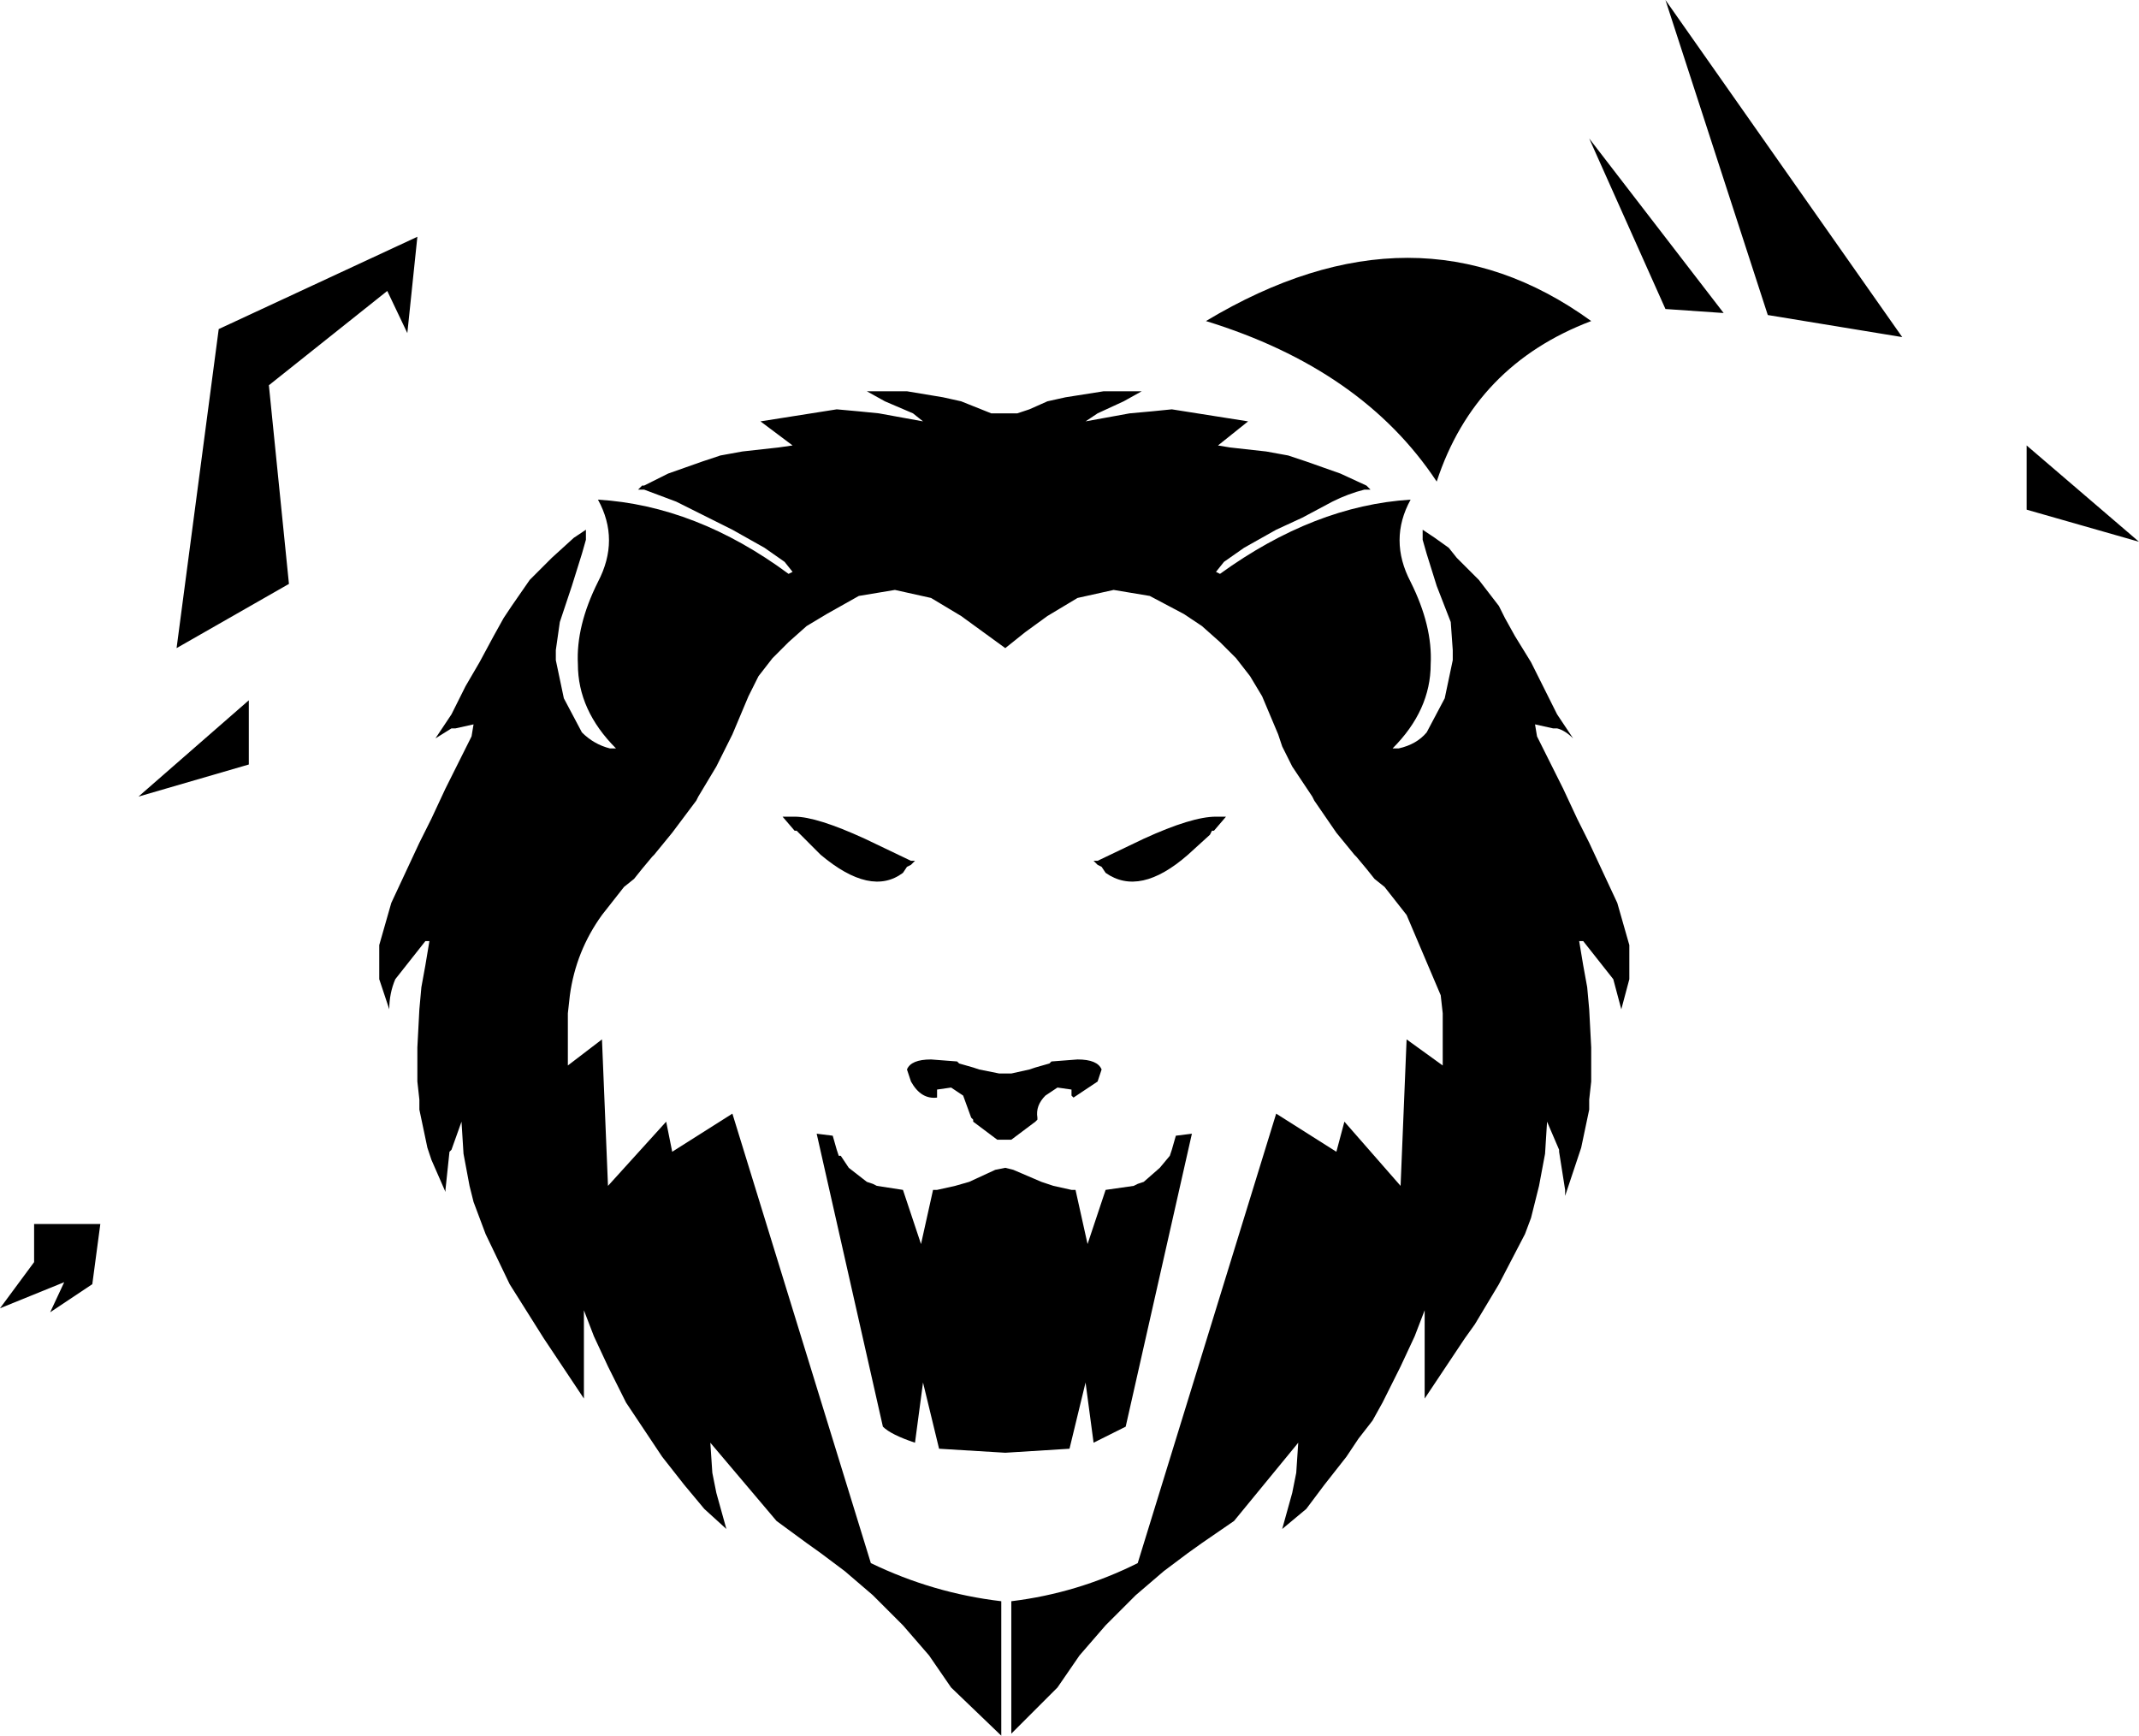 <?xml version="1.0" encoding="UTF-8" standalone="no"?>
<svg xmlns:xlink="http://www.w3.org/1999/xlink" height="43.25px" width="53.3px" xmlns="http://www.w3.org/2000/svg">
  <g transform="matrix(1.0, 0.0, 0.0, 1.0, -374.75, -202.15)">
    <path d="M410.2 215.35 L410.5 215.55 410.85 215.8 411.05 216.05 411.6 216.6 412.1 217.25 412.25 217.55 412.5 218.0 412.9 218.65 413.2 219.25 413.55 219.95 413.95 220.55 Q413.75 220.35 413.55 220.3 L413.45 220.3 413.0 220.2 413.05 220.5 413.3 221.0 413.7 221.8 414.05 222.55 414.2 222.85 414.35 223.15 414.7 223.9 415.05 224.65 415.35 225.7 415.35 226.55 415.15 227.3 414.95 226.55 414.2 225.6 414.1 225.6 414.2 226.2 414.3 226.75 414.35 227.3 414.4 228.25 414.4 229.1 414.35 229.55 414.35 229.8 414.15 230.75 414.05 231.05 413.75 231.95 413.75 231.8 413.6 230.85 413.6 230.8 413.3 230.1 413.25 230.9 413.1 231.7 413.0 232.1 412.9 232.5 412.75 232.9 412.1 234.15 411.5 235.15 411.25 235.5 410.25 237.0 410.25 234.8 410.0 235.45 409.65 236.2 409.2 237.1 408.95 237.55 408.6 238.0 408.3 238.45 407.75 239.15 407.3 239.75 406.7 240.25 406.95 239.35 407.05 238.85 407.1 238.1 405.5 240.05 404.7 240.6 404.35 240.85 403.75 241.3 403.05 241.9 402.3 242.65 401.65 243.4 401.1 244.2 399.95 245.35 399.95 242.05 Q401.6 241.85 403.1 241.1 L406.55 229.9 408.05 230.85 408.25 230.1 409.65 231.7 409.8 228.05 410.7 228.7 410.7 227.4 410.65 226.95 409.8 224.95 409.25 224.25 409.0 224.05 408.8 223.8 408.55 223.5 408.5 223.45 408.05 222.9 407.5 222.1 407.45 222.0 406.95 221.25 406.7 220.75 406.6 220.45 406.2 219.5 405.9 219.0 405.55 218.55 405.15 218.15 404.7 217.75 404.25 217.45 403.4 217.0 402.5 216.85 401.6 217.05 400.85 217.5 400.3 217.9 399.8 218.3 399.25 217.9 398.7 217.5 397.95 217.05 397.05 216.85 396.15 217.0 395.35 217.45 394.85 217.75 394.4 218.15 394.0 218.55 393.65 219.0 393.4 219.5 393.0 220.45 392.85 220.75 392.6 221.25 392.15 222.0 392.1 222.1 391.5 222.9 391.05 223.45 391.0 223.5 390.75 223.8 390.55 224.05 390.3 224.25 389.75 224.95 Q389.1 225.85 388.95 226.95 L388.9 227.4 388.9 228.7 389.75 228.05 389.9 231.7 391.35 230.1 391.5 230.85 393.0 229.9 396.45 241.1 Q398.0 241.85 399.7 242.05 L399.7 245.4 398.45 244.2 397.9 243.4 397.25 242.65 396.5 241.9 395.8 241.3 395.2 240.85 394.85 240.6 394.1 240.05 392.45 238.1 392.5 238.85 392.6 239.35 392.85 240.25 392.3 239.75 391.8 239.15 391.25 238.45 390.95 238.0 390.65 237.55 390.35 237.1 389.9 236.2 389.55 235.45 389.3 234.8 389.3 237.0 388.3 235.5 387.45 234.15 386.85 232.9 386.7 232.5 386.55 232.1 386.45 231.7 386.3 230.9 386.25 230.1 386.0 230.8 385.95 230.85 385.85 231.8 385.85 231.85 385.5 231.05 385.4 230.75 385.2 229.8 385.2 229.55 385.15 229.1 385.15 228.25 385.2 227.3 385.25 226.75 385.35 226.2 385.45 225.6 385.35 225.6 384.6 226.55 Q384.45 226.9 384.45 227.3 L384.2 226.55 384.2 225.7 384.5 224.65 384.85 223.9 385.2 223.15 385.35 222.85 385.5 222.55 385.85 221.8 386.25 221.0 386.5 220.5 386.55 220.2 386.1 220.3 386.0 220.3 385.6 220.55 386.0 219.95 386.35 219.25 386.7 218.65 387.05 218.0 387.3 217.55 387.5 217.25 387.95 216.6 388.5 216.05 389.05 215.55 389.35 215.35 389.35 215.6 389.25 215.95 389.0 216.75 388.7 217.65 388.6 218.35 388.6 218.6 388.8 219.55 389.25 220.4 Q389.55 220.7 389.95 220.8 L390.05 220.8 390.1 220.8 Q389.15 219.85 389.15 218.7 389.1 217.75 389.65 216.65 390.2 215.6 389.65 214.6 392.1 214.75 394.4 216.45 L394.5 216.4 394.3 216.15 393.8 215.8 393.0 215.35 392.4 215.05 391.6 214.65 390.8 214.35 390.65 214.35 390.75 214.25 390.8 214.25 391.4 213.95 392.25 213.65 392.7 213.5 393.25 213.4 394.15 213.3 394.5 213.25 393.7 212.65 394.65 212.5 395.6 212.35 396.15 212.4 396.65 212.45 397.75 212.65 397.5 212.45 396.8 212.15 396.35 211.9 397.35 211.9 398.25 212.05 398.7 212.15 399.2 212.35 399.45 212.45 399.8 212.45 400.1 212.45 400.4 212.35 400.85 212.15 401.3 212.05 402.25 211.9 403.2 211.9 402.75 212.15 402.1 212.45 401.8 212.65 402.9 212.45 403.45 212.4 403.95 212.35 404.9 212.5 405.85 212.65 405.1 213.25 405.4 213.3 406.3 213.4 406.85 213.5 407.3 213.65 408.15 213.95 408.8 214.25 408.9 214.35 408.75 214.35 Q408.35 214.45 407.95 214.65 L407.2 215.05 406.55 215.35 405.75 215.8 405.25 216.15 405.05 216.4 405.15 216.45 Q407.5 214.75 409.9 214.6 409.35 215.6 409.9 216.65 410.45 217.75 410.4 218.7 410.4 219.85 409.45 220.8 L409.55 220.8 409.6 220.8 Q410.05 220.7 410.3 220.4 L410.75 219.55 410.95 218.6 410.95 218.35 410.9 217.65 410.55 216.75 410.3 215.95 410.2 215.6 410.2 215.35 M418.8 210.0 L416.25 202.15 422.15 210.55 418.8 210.0 M417.7 209.95 L416.25 209.85 414.35 205.6 417.7 209.95 M425.25 213.25 L428.05 215.65 425.25 214.85 425.25 213.25 M405.3 222.5 L405.0 222.85 404.95 222.85 404.9 222.95 404.35 223.45 Q403.15 224.5 402.3 223.9 L402.2 223.75 402.1 223.7 402.0 223.6 402.1 223.6 403.25 223.05 Q404.45 222.5 405.05 222.5 L405.3 222.5 M414.4 210.15 Q411.5 211.25 410.55 214.15 408.7 211.35 404.8 210.15 410.05 207.0 414.4 210.15 M394.55 222.5 Q395.1 222.5 396.3 223.05 L397.45 223.6 397.55 223.6 397.45 223.7 397.35 223.75 397.25 223.9 Q396.45 224.5 395.2 223.45 L394.7 222.95 394.6 222.85 394.55 222.85 394.25 222.5 394.55 222.5 M385.15 208.05 L384.9 210.45 384.4 209.4 381.45 211.75 381.95 216.7 379.15 218.3 380.2 210.35 385.15 208.05 M378.2 222.0 L380.95 219.6 380.95 221.2 378.2 222.0 M398.0 231.8 L398.1 231.8 398.55 231.7 398.9 231.6 399.55 231.3 399.8 231.25 400.0 231.3 400.7 231.6 401.0 231.7 401.45 231.8 401.55 231.8 401.85 233.15 402.3 231.8 403.0 231.7 403.1 231.65 403.25 231.6 403.65 231.25 403.9 230.95 403.95 230.8 404.05 230.45 404.45 230.4 402.8 237.7 402.0 238.1 401.8 236.6 401.4 238.25 399.8 238.35 398.15 238.25 397.75 236.6 397.55 238.1 Q396.95 237.9 396.75 237.7 L395.1 230.4 395.5 230.45 395.6 230.8 395.65 230.95 395.7 230.95 395.9 231.25 396.35 231.6 396.5 231.65 396.6 231.7 397.25 231.8 397.7 233.15 398.0 231.8 M401.6 228.55 Q402.1 228.55 402.2 228.8 L402.1 229.1 401.5 229.5 401.45 229.45 401.45 229.4 401.45 229.3 401.1 229.25 400.95 229.35 400.8 229.45 Q400.55 229.7 400.6 230.0 L400.6 230.05 400.55 230.1 399.95 230.55 399.6 230.55 399.0 230.1 399.0 230.05 398.95 230.0 398.75 229.45 398.6 229.35 398.45 229.25 398.1 229.3 398.1 229.4 398.1 229.5 Q397.7 229.55 397.45 229.1 L397.35 228.8 Q397.45 228.55 397.95 228.55 L398.6 228.6 398.65 228.65 399.0 228.75 399.15 228.8 399.65 228.9 399.95 228.9 400.4 228.8 400.55 228.75 400.9 228.65 400.95 228.6 401.6 228.55 M375.6 233.6 L375.6 232.65 377.25 232.65 377.05 234.15 376.0 234.85 376.35 234.1 374.75 234.75 375.6 233.6" fill="#000000" fill-rule="evenodd" stroke="none"/>
  </g>
</svg>
